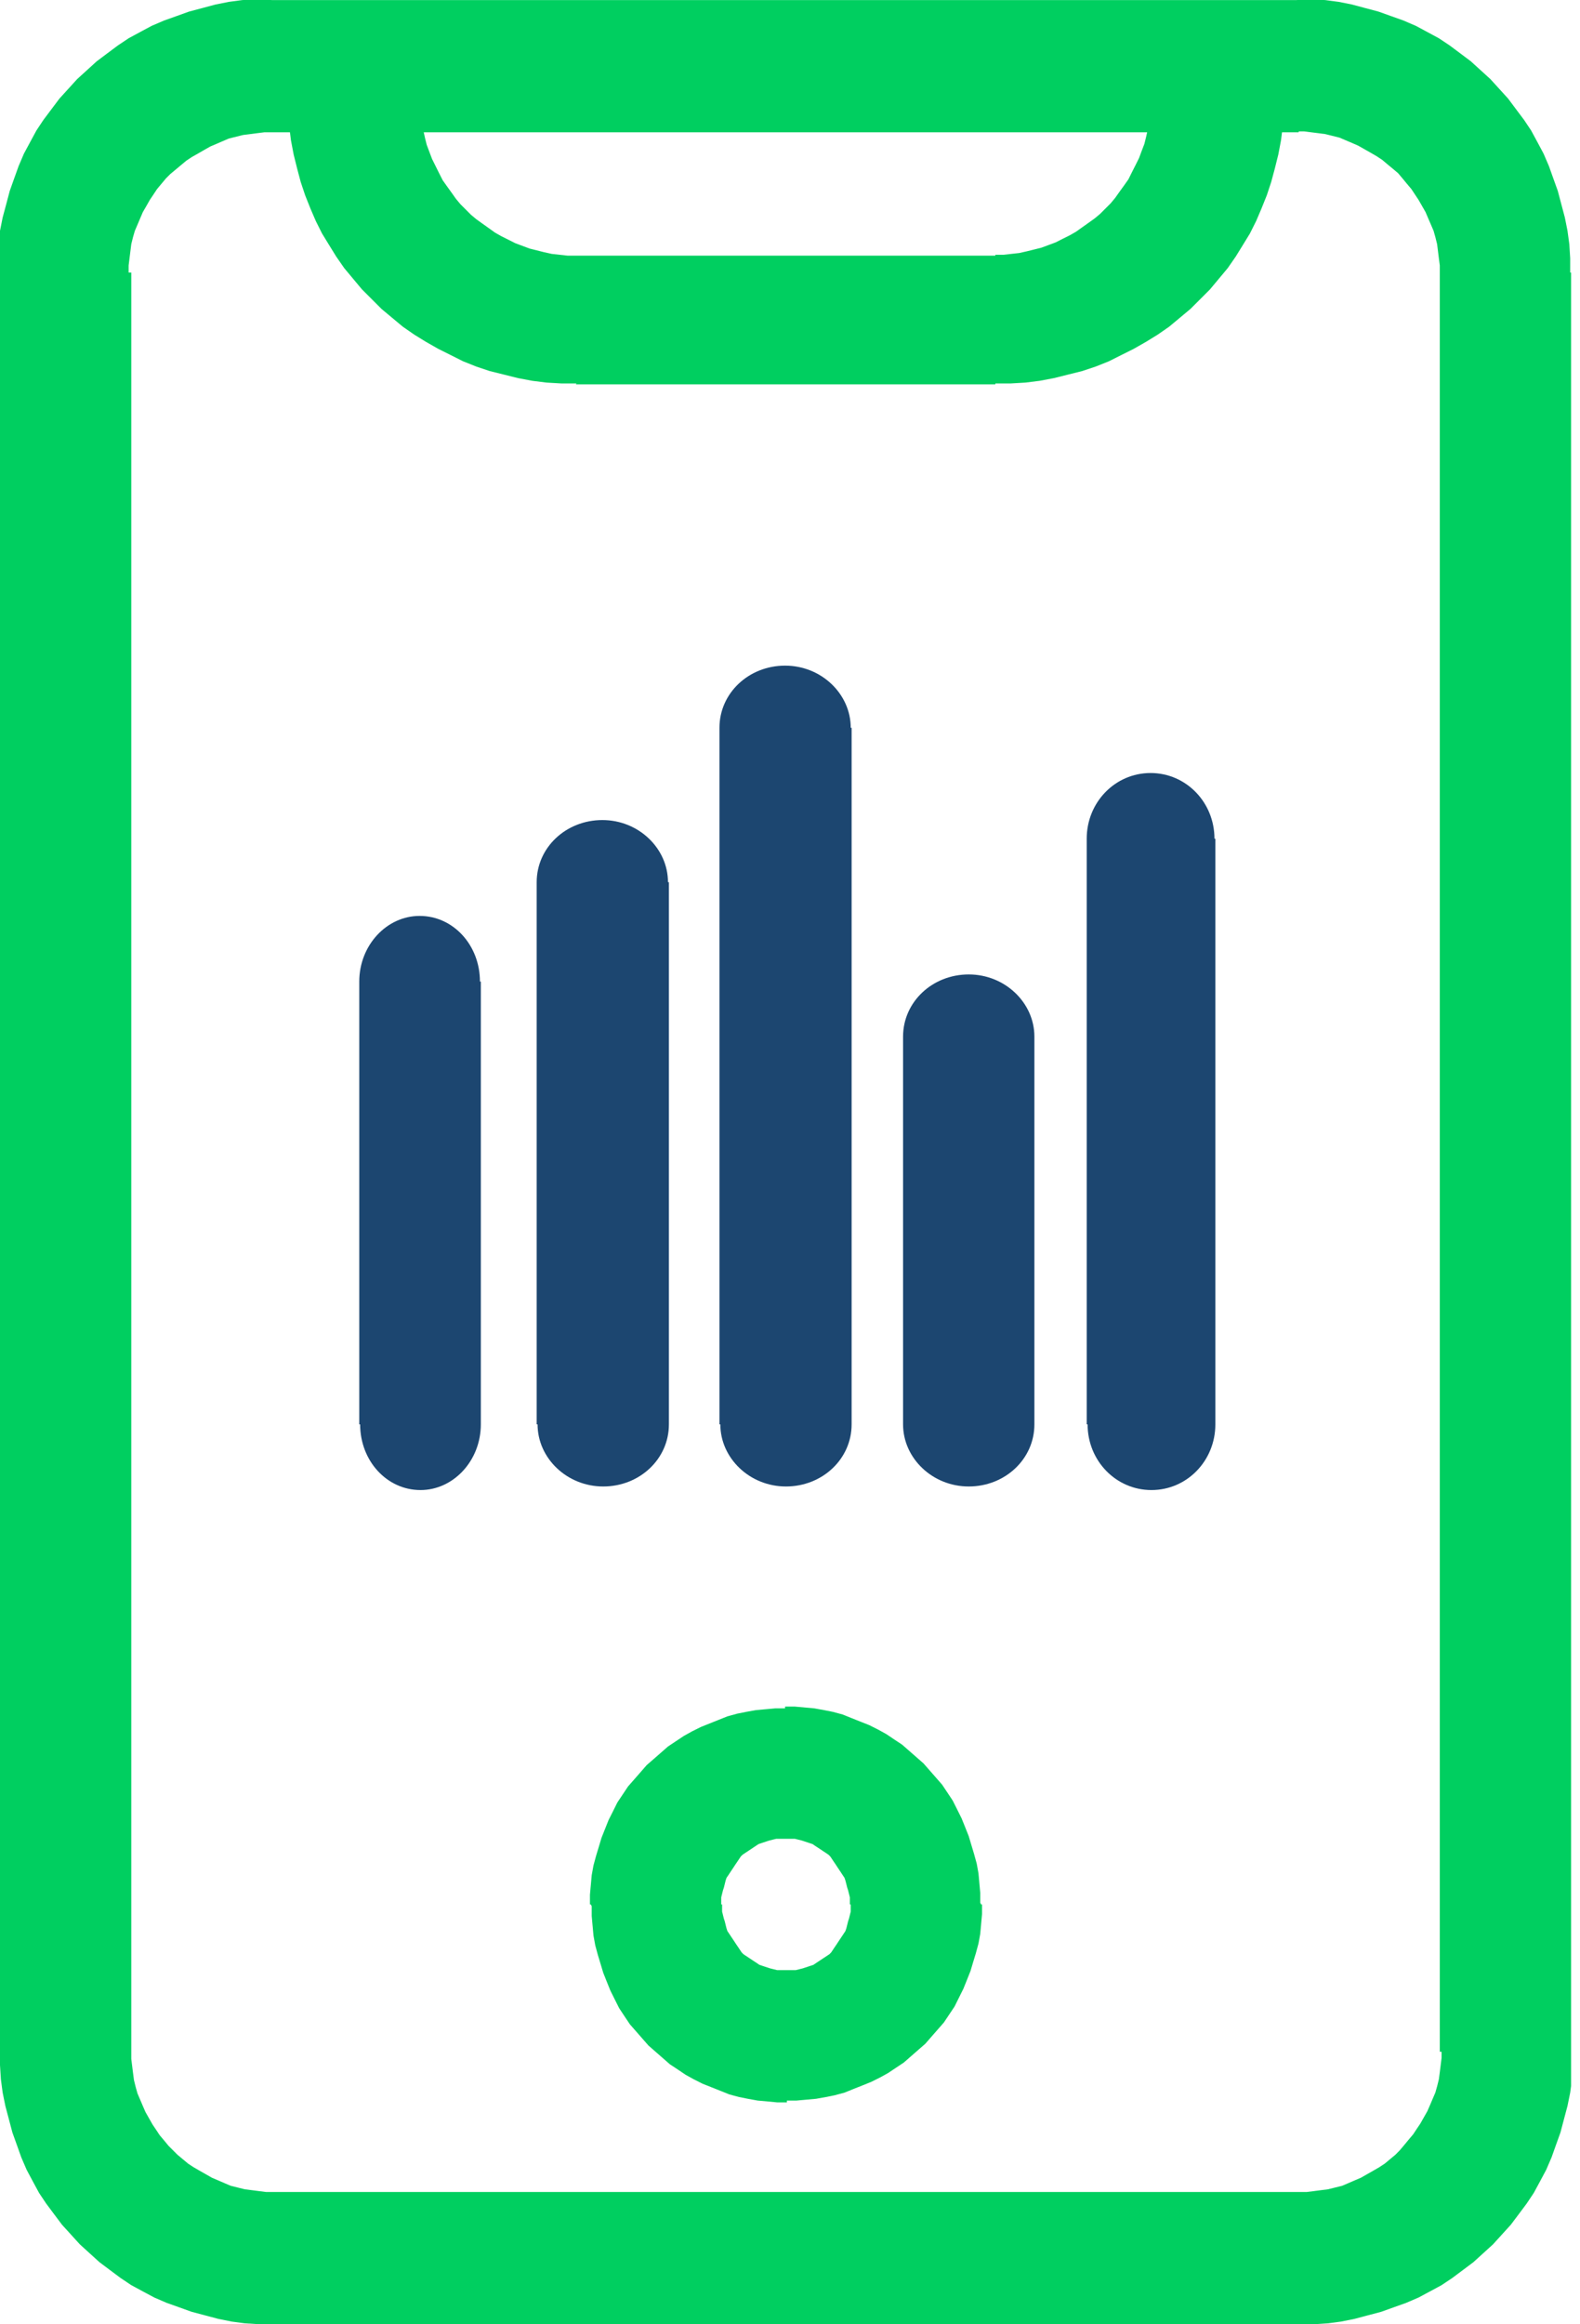 <svg width="34" height="50" viewBox="0 0 34 50" fill="none" xmlns="http://www.w3.org/2000/svg">
<g clip-path="url(#clip0_3_41)">
<path d="M27.947 2.846H5.841V0.002H27.947V2.846ZM33.808 5.863H30.983V5.71L30.963 5.557L30.944 5.404L30.925 5.252L30.887 5.099L30.849 4.965L30.792 4.832L30.734 4.698L30.677 4.564L30.601 4.431L30.524 4.297L30.448 4.183L30.372 4.068L30.276 3.954L30.181 3.839L30.085 3.725L29.971 3.629L29.856 3.534L29.742 3.438L29.627 3.362L29.494 3.285L29.36 3.209L29.226 3.133L29.093 3.075L28.959 3.018L28.825 2.961L28.673 2.923L28.52 2.885L28.367 2.865L28.215 2.846L28.062 2.827H27.909V-0.017H28.215L28.52 0.002L28.806 0.04L29.093 0.097L29.379 0.174L29.665 0.25L29.933 0.346L30.2 0.441L30.467 0.556L30.715 0.689L30.963 0.823L31.193 0.976L31.422 1.147L31.651 1.319L31.861 1.51L32.071 1.701L32.262 1.911L32.453 2.121L32.624 2.35L32.796 2.579L32.949 2.808L33.083 3.056L33.216 3.305L33.331 3.572L33.426 3.839L33.522 4.106L33.598 4.393L33.674 4.679L33.731 4.965L33.77 5.252L33.789 5.557V5.863H33.808ZM30.983 44.137V5.863H33.808V44.137H30.983ZM27.966 49.998V47.154H28.119L28.272 47.135L28.425 47.115L28.577 47.096L28.73 47.058L28.883 47.02L29.016 46.963L29.15 46.905L29.284 46.848L29.417 46.772L29.551 46.696L29.684 46.619L29.799 46.543L29.914 46.447L30.028 46.352L30.123 46.256L30.219 46.142L30.314 46.027L30.41 45.913L30.486 45.798L30.563 45.684L30.639 45.55L30.715 45.416L30.773 45.283L30.83 45.149L30.887 45.016L30.925 44.882L30.963 44.729L30.983 44.577L31.002 44.424L31.021 44.271V44.118H33.846V44.424L33.827 44.729L33.789 45.016L33.731 45.302L33.655 45.588L33.579 45.875L33.483 46.142L33.388 46.409L33.273 46.676L33.14 46.925L33.006 47.173L32.853 47.402L32.682 47.631L32.51 47.86L32.319 48.07L32.128 48.28L31.918 48.471L31.708 48.662L31.479 48.834L31.25 49.005L31.021 49.158L30.773 49.292L30.524 49.425L30.257 49.54L29.99 49.635L29.723 49.731L29.436 49.807L29.15 49.883L28.864 49.941L28.577 49.979L28.272 49.998H27.966ZM5.861 47.154H27.966V49.998H5.861V47.154ZM-1.23754e-05 44.137H2.825V44.29L2.844 44.443L2.863 44.596L2.883 44.748L2.921 44.901L2.959 45.035L3.016 45.168L3.073 45.302L3.131 45.435L3.207 45.569L3.283 45.703L3.36 45.817L3.436 45.932L3.532 46.046L3.627 46.161L3.722 46.256L3.818 46.352L3.932 46.447L4.047 46.543L4.162 46.619L4.295 46.696L4.429 46.772L4.562 46.848L4.696 46.905L4.83 46.963L4.963 47.02L5.116 47.058L5.269 47.096L5.421 47.115L5.574 47.135L5.727 47.154H5.88V49.998H5.574L5.269 49.979L4.982 49.941L4.696 49.883L4.41 49.807L4.123 49.731L3.856 49.635L3.589 49.54L3.322 49.425L3.073 49.292L2.825 49.158L2.596 49.005L2.367 48.834L2.138 48.662L1.928 48.471L1.718 48.28L1.527 48.07L1.336 47.86L1.164 47.631L0.993 47.402L0.84 47.173L0.706 46.925L0.573 46.676L0.458 46.409L0.363 46.142L0.267 45.875L0.191 45.588L0.115 45.302L0.057 45.016L0.019 44.729L-1.23754e-05 44.424V44.118V44.137ZM2.825 5.863V44.137H-1.23754e-05V5.863H2.825ZM5.841 0.002V2.846H5.689L5.536 2.865L5.383 2.885L5.231 2.904L5.078 2.942L4.925 2.98L4.792 3.037L4.658 3.095L4.524 3.152L4.391 3.228L4.257 3.305L4.123 3.381L4.009 3.457L3.894 3.553L3.78 3.648L3.665 3.744L3.57 3.839L3.474 3.954L3.379 4.068L3.303 4.183L3.226 4.297L3.15 4.431L3.073 4.564L3.016 4.698L2.959 4.832L2.902 4.965L2.863 5.099L2.825 5.252L2.806 5.404L2.787 5.557L2.768 5.71V5.863H-0.057V5.557L-0.038 5.252L-1.23754e-05 4.965L0.057 4.679L0.134 4.393L0.21 4.106L0.305 3.839L0.401 3.572L0.515 3.305L0.649 3.056L0.783 2.808L0.935 2.579L1.107 2.35L1.279 2.121L1.47 1.911L1.661 1.701L1.871 1.51L2.081 1.319L2.31 1.147L2.539 0.976L2.768 0.823L3.016 0.689L3.264 0.556L3.532 0.441L3.799 0.346L4.066 0.25L4.352 0.174L4.639 0.097L4.925 0.04L5.211 0.002L5.517 -0.017H5.822L5.841 0.002Z" fill="#00CF60"/>
<path d="M21.419 5.5V8.268H12.389V5.5H21.419ZM27.623 2.102V2.407L27.604 2.713L27.566 3.018L27.508 3.324L27.432 3.629L27.355 3.915L27.26 4.202L27.145 4.488L27.031 4.755L26.897 5.023L26.745 5.271L26.592 5.519L26.42 5.767L26.229 5.996L26.038 6.225L25.828 6.435L25.618 6.645L25.389 6.836L25.16 7.027L24.912 7.199L24.664 7.352L24.397 7.504L24.129 7.638L23.862 7.772L23.576 7.886L23.289 7.982L22.984 8.058L22.679 8.134L22.373 8.192L22.068 8.23L21.743 8.249H21.419V5.481H21.59L21.762 5.462L21.934 5.443L22.106 5.404L22.259 5.366L22.411 5.328L22.564 5.271L22.717 5.214L22.869 5.137L23.022 5.061L23.156 4.984L23.289 4.889L23.423 4.794L23.557 4.698L23.671 4.603L23.786 4.488L23.9 4.374L23.996 4.259L24.091 4.125L24.187 3.992L24.282 3.858L24.358 3.705L24.435 3.553L24.511 3.4L24.568 3.247L24.626 3.095L24.664 2.942L24.702 2.77L24.74 2.598L24.759 2.426L24.778 2.255V2.083H27.604L27.623 2.102ZM24.797 1.434L26.21 0.04L27.623 1.434V2.102H24.797V1.434ZM26.21 0.04H27.623V1.434L26.21 0.04ZM7.617 2.808L6.204 1.415L7.617 0.021H26.21V2.789H7.617V2.808ZM6.204 1.415V0.021H7.617L6.204 1.415ZM9.029 2.083H6.204V1.415H9.029V2.083ZM12.408 8.249H12.084L11.759 8.23L11.454 8.192L11.148 8.134L10.843 8.058L10.537 7.982L10.251 7.886L9.965 7.772L9.698 7.638L9.43 7.504L9.163 7.352L8.915 7.199L8.667 7.027L8.438 6.836L8.209 6.645L7.999 6.435L7.789 6.225L7.598 5.996L7.407 5.767L7.235 5.519L7.082 5.271L6.93 5.023L6.796 4.755L6.681 4.488L6.567 4.202L6.471 3.915L6.395 3.629L6.319 3.324L6.261 3.018L6.223 2.713L6.204 2.407V2.102H9.029V2.274L9.049 2.446L9.068 2.617L9.106 2.789L9.144 2.961L9.182 3.114L9.239 3.266L9.297 3.419L9.373 3.572L9.449 3.725L9.526 3.877L9.621 4.011L9.717 4.144L9.812 4.278L9.908 4.393L10.022 4.507L10.137 4.622L10.251 4.717L10.385 4.813L10.518 4.908L10.652 5.004L10.786 5.08L10.938 5.156L11.091 5.233L11.244 5.29L11.396 5.347L11.549 5.385L11.702 5.424L11.874 5.462L12.046 5.481L12.217 5.5H12.389V8.268L12.408 8.249Z" fill="#00CF60"/>
<path d="M21.113 40.969H18.288V40.892V40.816L18.269 40.739L18.25 40.663L18.231 40.606L18.212 40.529L18.192 40.453L18.173 40.396L18.135 40.339L18.097 40.281L18.059 40.224L18.021 40.167L17.983 40.109L17.944 40.052L17.906 39.995L17.868 39.938L17.83 39.9L17.773 39.861L17.715 39.823L17.658 39.785L17.601 39.747L17.543 39.709L17.486 39.67L17.429 39.651L17.372 39.632L17.314 39.613L17.257 39.594L17.181 39.575L17.104 39.556H17.047H16.971H16.894V36.712H17.104L17.314 36.731L17.524 36.75L17.734 36.788L17.925 36.826L18.135 36.883L18.326 36.96L18.517 37.036L18.708 37.112L18.899 37.208L19.071 37.303L19.242 37.418L19.414 37.532L19.567 37.666L19.72 37.8L19.872 37.933L20.006 38.086L20.14 38.239L20.273 38.391L20.388 38.563L20.502 38.735L20.598 38.926L20.693 39.117L20.77 39.308L20.846 39.499L20.903 39.69L20.96 39.88L21.018 40.09L21.056 40.3L21.075 40.51L21.094 40.72V40.93L21.113 40.969ZM16.913 45.226V42.381H16.99H17.066H17.123L17.2 42.362L17.276 42.343L17.333 42.324L17.391 42.305L17.448 42.286L17.505 42.267L17.562 42.228L17.62 42.19L17.677 42.152L17.734 42.114L17.792 42.076L17.849 42.038L17.887 41.999L17.925 41.942L17.963 41.885L18.002 41.828L18.04 41.77L18.078 41.713L18.116 41.656L18.154 41.599L18.192 41.541L18.212 41.484L18.231 41.408L18.25 41.331L18.269 41.274L18.288 41.198L18.307 41.121V41.045V40.969H21.132V41.178L21.113 41.389L21.094 41.599L21.056 41.809L20.999 42.019L20.941 42.209L20.884 42.4L20.808 42.591L20.731 42.782L20.636 42.973L20.541 43.164L20.426 43.336L20.311 43.508L20.178 43.66L20.044 43.813L19.911 43.966L19.758 44.099L19.605 44.233L19.452 44.367L19.281 44.481L19.109 44.596L18.937 44.691L18.746 44.786L18.555 44.863L18.364 44.939L18.173 45.016L17.963 45.073L17.773 45.111L17.562 45.149L17.352 45.168L17.142 45.187H16.933L16.913 45.226ZM12.714 40.969H15.539V41.045V41.121L15.558 41.198L15.577 41.274L15.596 41.331L15.615 41.408L15.634 41.484L15.653 41.541L15.692 41.599L15.73 41.656L15.768 41.713L15.806 41.77L15.844 41.828L15.883 41.885L15.921 41.942L15.959 41.999L15.997 42.038L16.054 42.076L16.112 42.114L16.169 42.152L16.226 42.19L16.284 42.228L16.341 42.267L16.398 42.286L16.455 42.305L16.513 42.324L16.57 42.343L16.646 42.362L16.723 42.381H16.78H16.856H16.933V45.226H16.723L16.513 45.206L16.303 45.187L16.093 45.149L15.902 45.111L15.692 45.054L15.501 44.977L15.31 44.901L15.119 44.825L14.928 44.729L14.756 44.634L14.585 44.519L14.413 44.405L14.26 44.271L14.107 44.137L13.955 44.004L13.821 43.851L13.687 43.698L13.554 43.546L13.439 43.374L13.325 43.202L13.229 43.011L13.134 42.82L13.057 42.629L12.981 42.438L12.924 42.248L12.866 42.057L12.809 41.847L12.771 41.637L12.752 41.427L12.733 41.217V41.007L12.714 40.969ZM16.913 36.712V39.556H16.837H16.761H16.703L16.627 39.575L16.551 39.594L16.494 39.613L16.436 39.632L16.379 39.651L16.322 39.67L16.264 39.709L16.207 39.747L16.15 39.785L16.093 39.823L16.035 39.861L15.978 39.9L15.94 39.938L15.902 39.995L15.864 40.052L15.825 40.109L15.787 40.167L15.749 40.224L15.711 40.281L15.673 40.339L15.634 40.396L15.615 40.453L15.596 40.529L15.577 40.606L15.558 40.663L15.539 40.739L15.52 40.816V40.892V40.969H12.695V40.759L12.714 40.549L12.733 40.339L12.771 40.129L12.828 39.919L12.886 39.728L12.943 39.537L13.019 39.346L13.095 39.155L13.191 38.964L13.286 38.773L13.401 38.601L13.515 38.43L13.649 38.277L13.783 38.124L13.916 37.971L14.069 37.838L14.222 37.704L14.374 37.571L14.546 37.456L14.718 37.342L14.89 37.246L15.081 37.151L15.272 37.074L15.463 36.998L15.653 36.922L15.864 36.864L16.054 36.826L16.264 36.788L16.474 36.769L16.684 36.75H16.894L16.913 36.712Z" fill="#00CF60"/>
<path d="M10.347 30.641C10.347 31.424 9.755 32.054 9.049 32.054C8.323 32.054 7.75 31.424 7.75 30.641H10.366H10.347ZM10.347 21.115V30.641H7.731V21.115H10.347ZM7.731 21.115C7.731 20.333 8.323 19.703 9.029 19.703C9.755 19.703 10.328 20.333 10.328 21.115H7.712H7.731Z" fill="#1C4670"/>
<path d="M14.394 30.641C14.394 31.386 13.764 31.977 12.981 31.977C12.198 31.977 11.568 31.366 11.568 30.641H14.413H14.394ZM14.394 18.977V30.641H11.549V18.977H14.394ZM11.549 18.977C11.549 18.233 12.179 17.641 12.962 17.641C13.745 17.641 14.374 18.252 14.374 18.977H11.53H11.549Z" fill="#1C4670"/>
<path d="M18.326 30.641C18.326 31.386 17.696 31.977 16.913 31.977C16.131 31.977 15.501 31.366 15.501 30.641H18.345H18.326ZM18.326 15.656V30.641H15.482V15.656H18.326ZM15.482 15.656C15.482 14.911 16.112 14.319 16.894 14.319C17.677 14.319 18.307 14.93 18.307 15.656H15.463H15.482Z" fill="#1C4670"/>
<path d="M22.259 30.641C22.259 31.386 21.629 31.977 20.846 31.977C20.063 31.977 19.433 31.366 19.433 30.641H22.259ZM22.259 22.299V30.641H19.433V22.299H22.259ZM19.433 22.299C19.433 21.554 20.063 20.962 20.846 20.962C21.629 20.962 22.259 21.573 22.259 22.299H19.433Z" fill="#1C4670"/>
<path d="M26.153 30.641C26.153 31.424 25.542 32.054 24.778 32.054C24.015 32.054 23.404 31.424 23.404 30.641H26.172H26.153ZM26.153 18.042V30.641H23.385V18.042H26.153ZM23.385 18.042C23.385 17.259 23.996 16.629 24.759 16.629C25.523 16.629 26.134 17.259 26.134 18.042H23.366H23.385Z" fill="#1C4670"/>
</g>
<defs>
<clipPath id="clip0_3_41">
<rect width="33.808" height="50" fill="white"/>
</clipPath>
</defs>
</svg>
